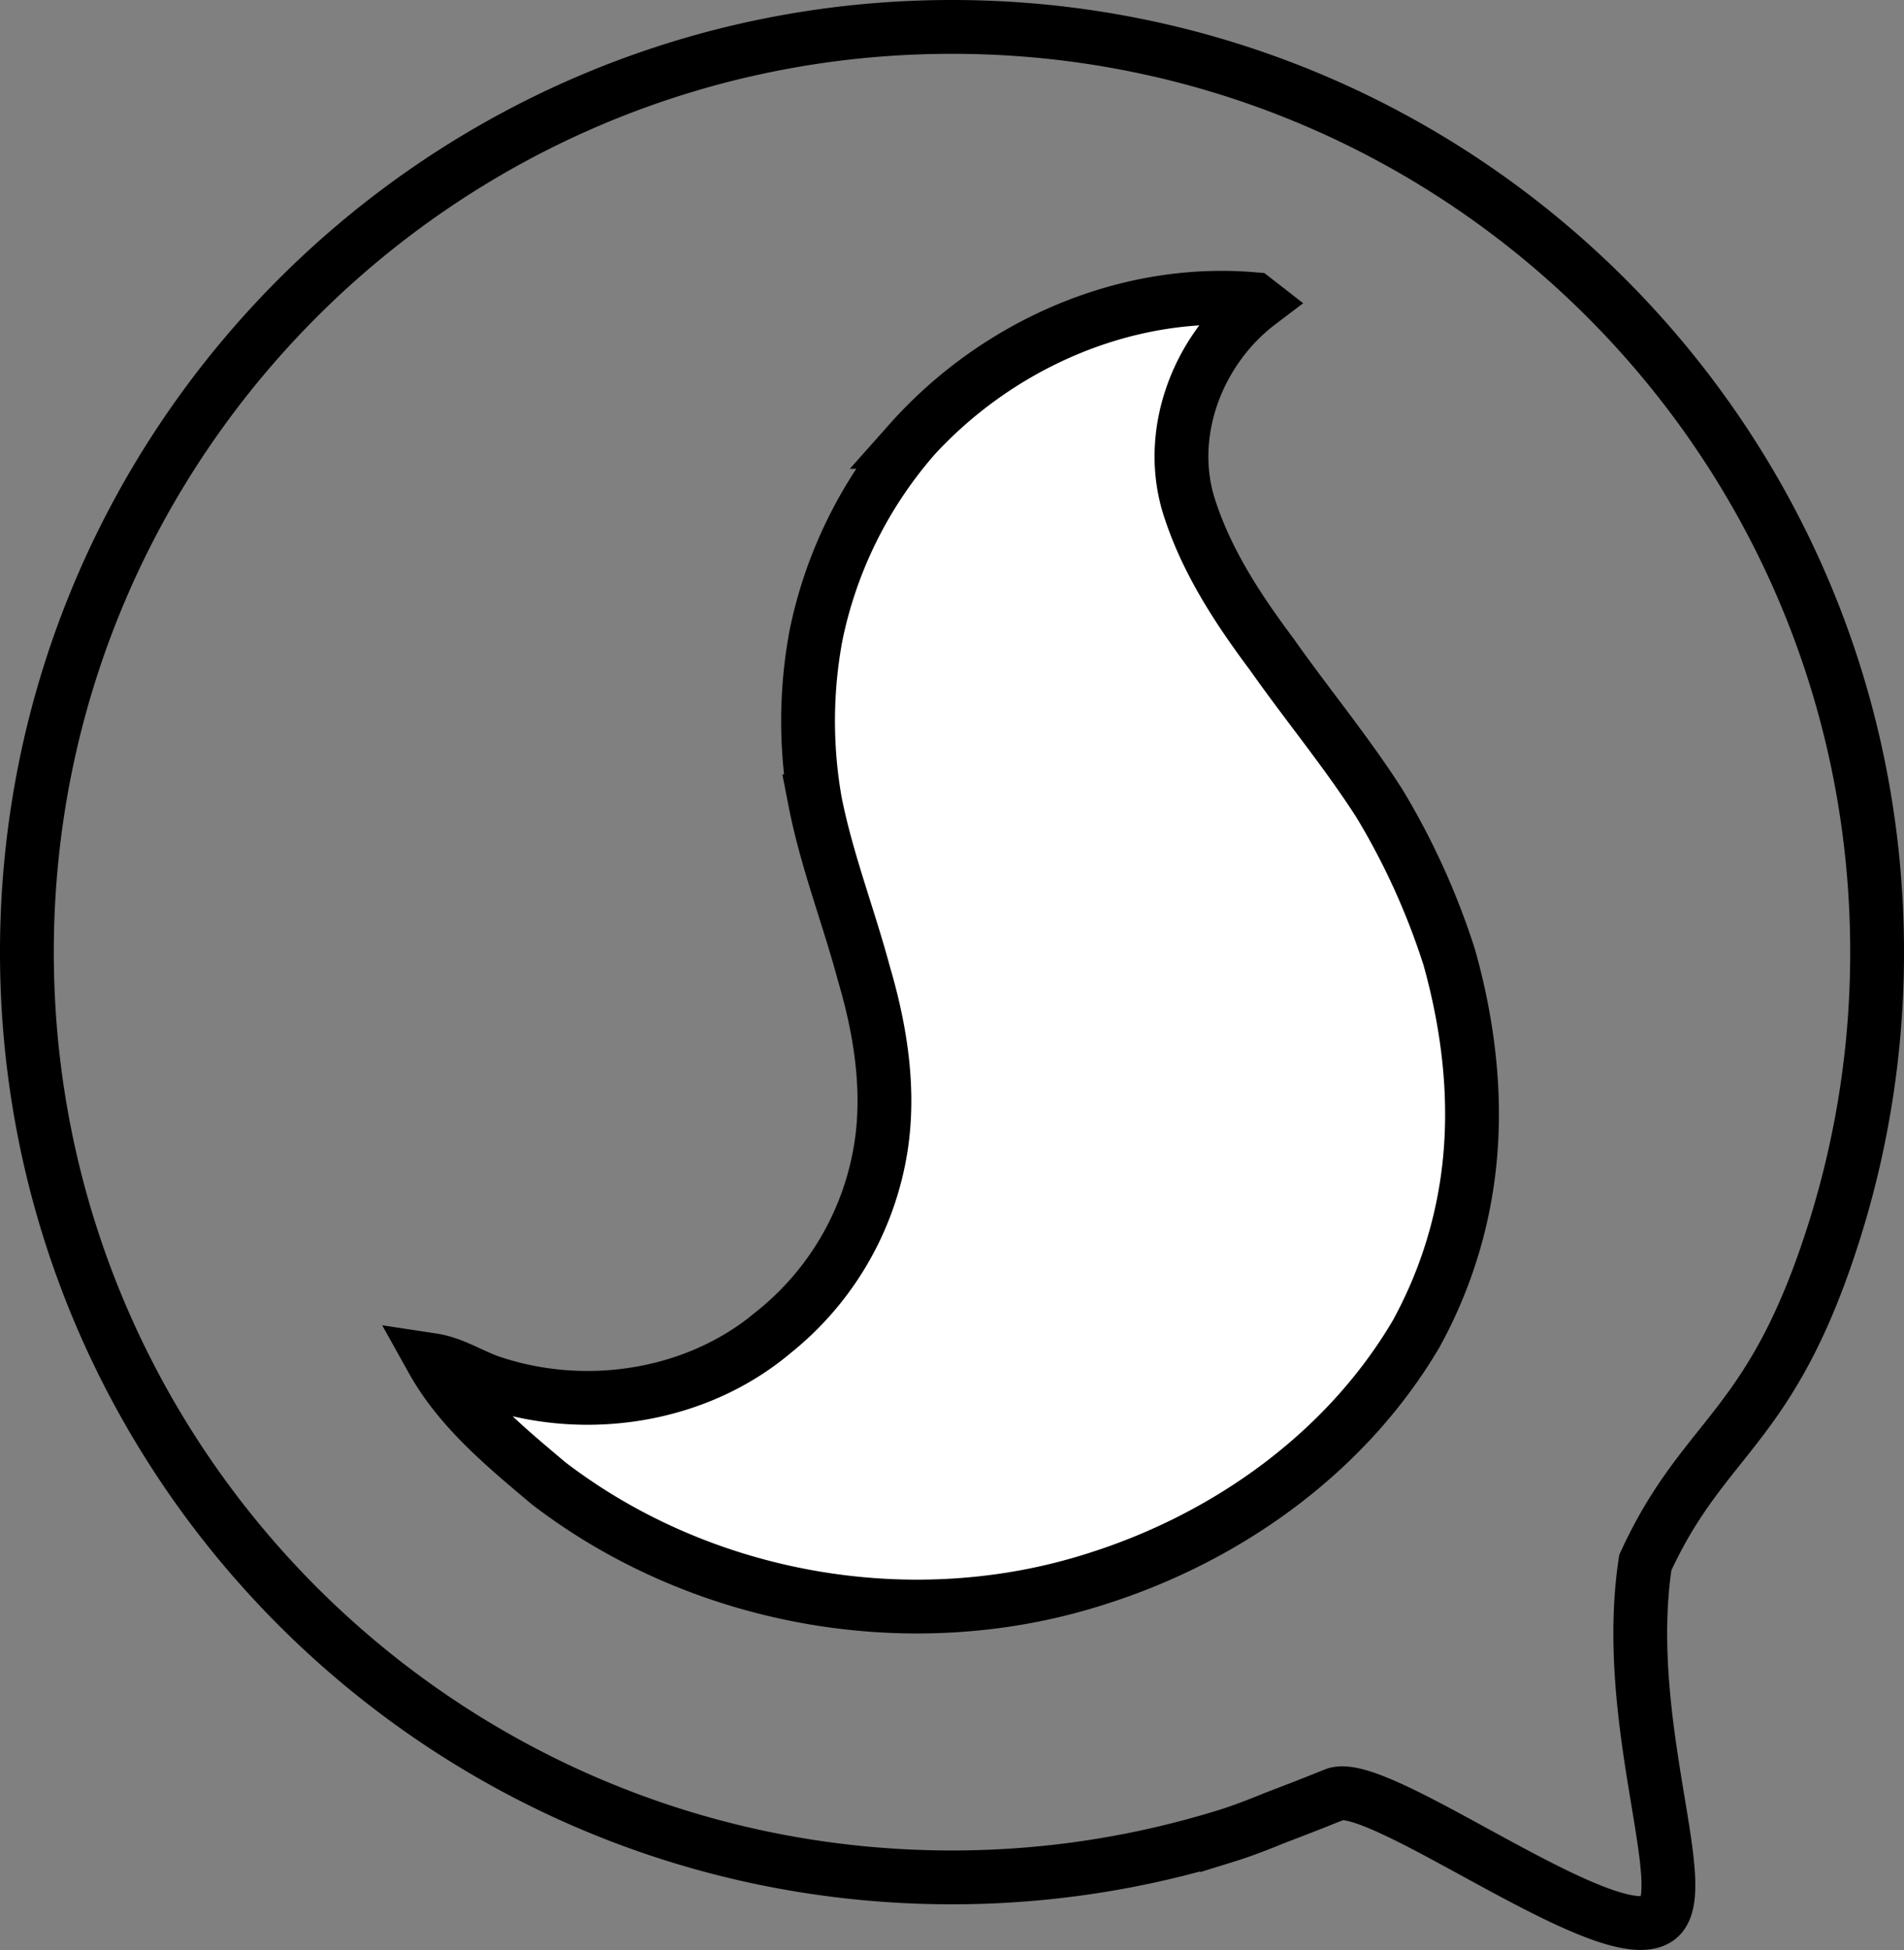 <svg id="Layer_1" data-name="Layer 1" xmlns="http://www.w3.org/2000/svg" viewBox="0 0 460 471.07"><rect x="0" y="0" width="460" height="471.07" fill="#808080" stroke="none"/><defs><style>.cls-1{fill:none;}.cls-1,.cls-2{stroke:#000;stroke-miterlimit:10;stroke-width:13px;}.cls-2{fill:#fff;}</style></defs><title>s-svg</title><path class="cls-1" d="M473.5,250a223.47,223.47,0,0,1-10.05,66.46c-15.33,49.28-31.49,49.5-45.95,81-5.89,38.84,12,79.76,3,86-11.87,8.25-67.36-34.14-78-30l-5,2c-4.77,1.87-8.45,3.27-9.91,3.83,0,0-6,2.53-11.13,4.12A223.47,223.47,0,0,1,250,473.5C126.56,473.5,26.5,373.44,26.5,250S126.56,26.5,250,26.5,473.5,126.56,473.5,250Z" transform="translate(-20 -20)"/><path class="cls-2" d="M239.8,126.74C260.47,103.5,291.7,89.52,323,92.27l1.17.91c-15,11.37-22.82,32.06-16.56,50.2,4.21,12.7,11.7,24.07,19.67,34.72,8.51,12.1,18,23.49,26,36a174.57,174.57,0,0,1,16.88,37.22c4.75,17,6.82,34.81,4.56,52.34a108.6,108.6,0,0,1-12.61,38.59c-16.88,28.66-45.64,49.15-77.07,59.09-44.51,14.35-95.49,5.39-132.57-23.09-10.36-8.74-21.32-17.72-28-29.7,5.2.79,9.6,3.86,14.54,5.46,22.73,7.53,49.36,3.41,67.83-12.15a71.34,71.34,0,0,0,25.4-41.48c3.12-15,.79-30.58-3.5-45.11-3.75-14-9.05-27.49-11.83-41.7a112.54,112.54,0,0,1,.26-40.22,104.92,104.92,0,0,1,22.69-46.61Z" transform="translate(-20 -20)"/><path class="cls-1" d="M336.5,469.5" transform="translate(-20 -20)"/></svg>